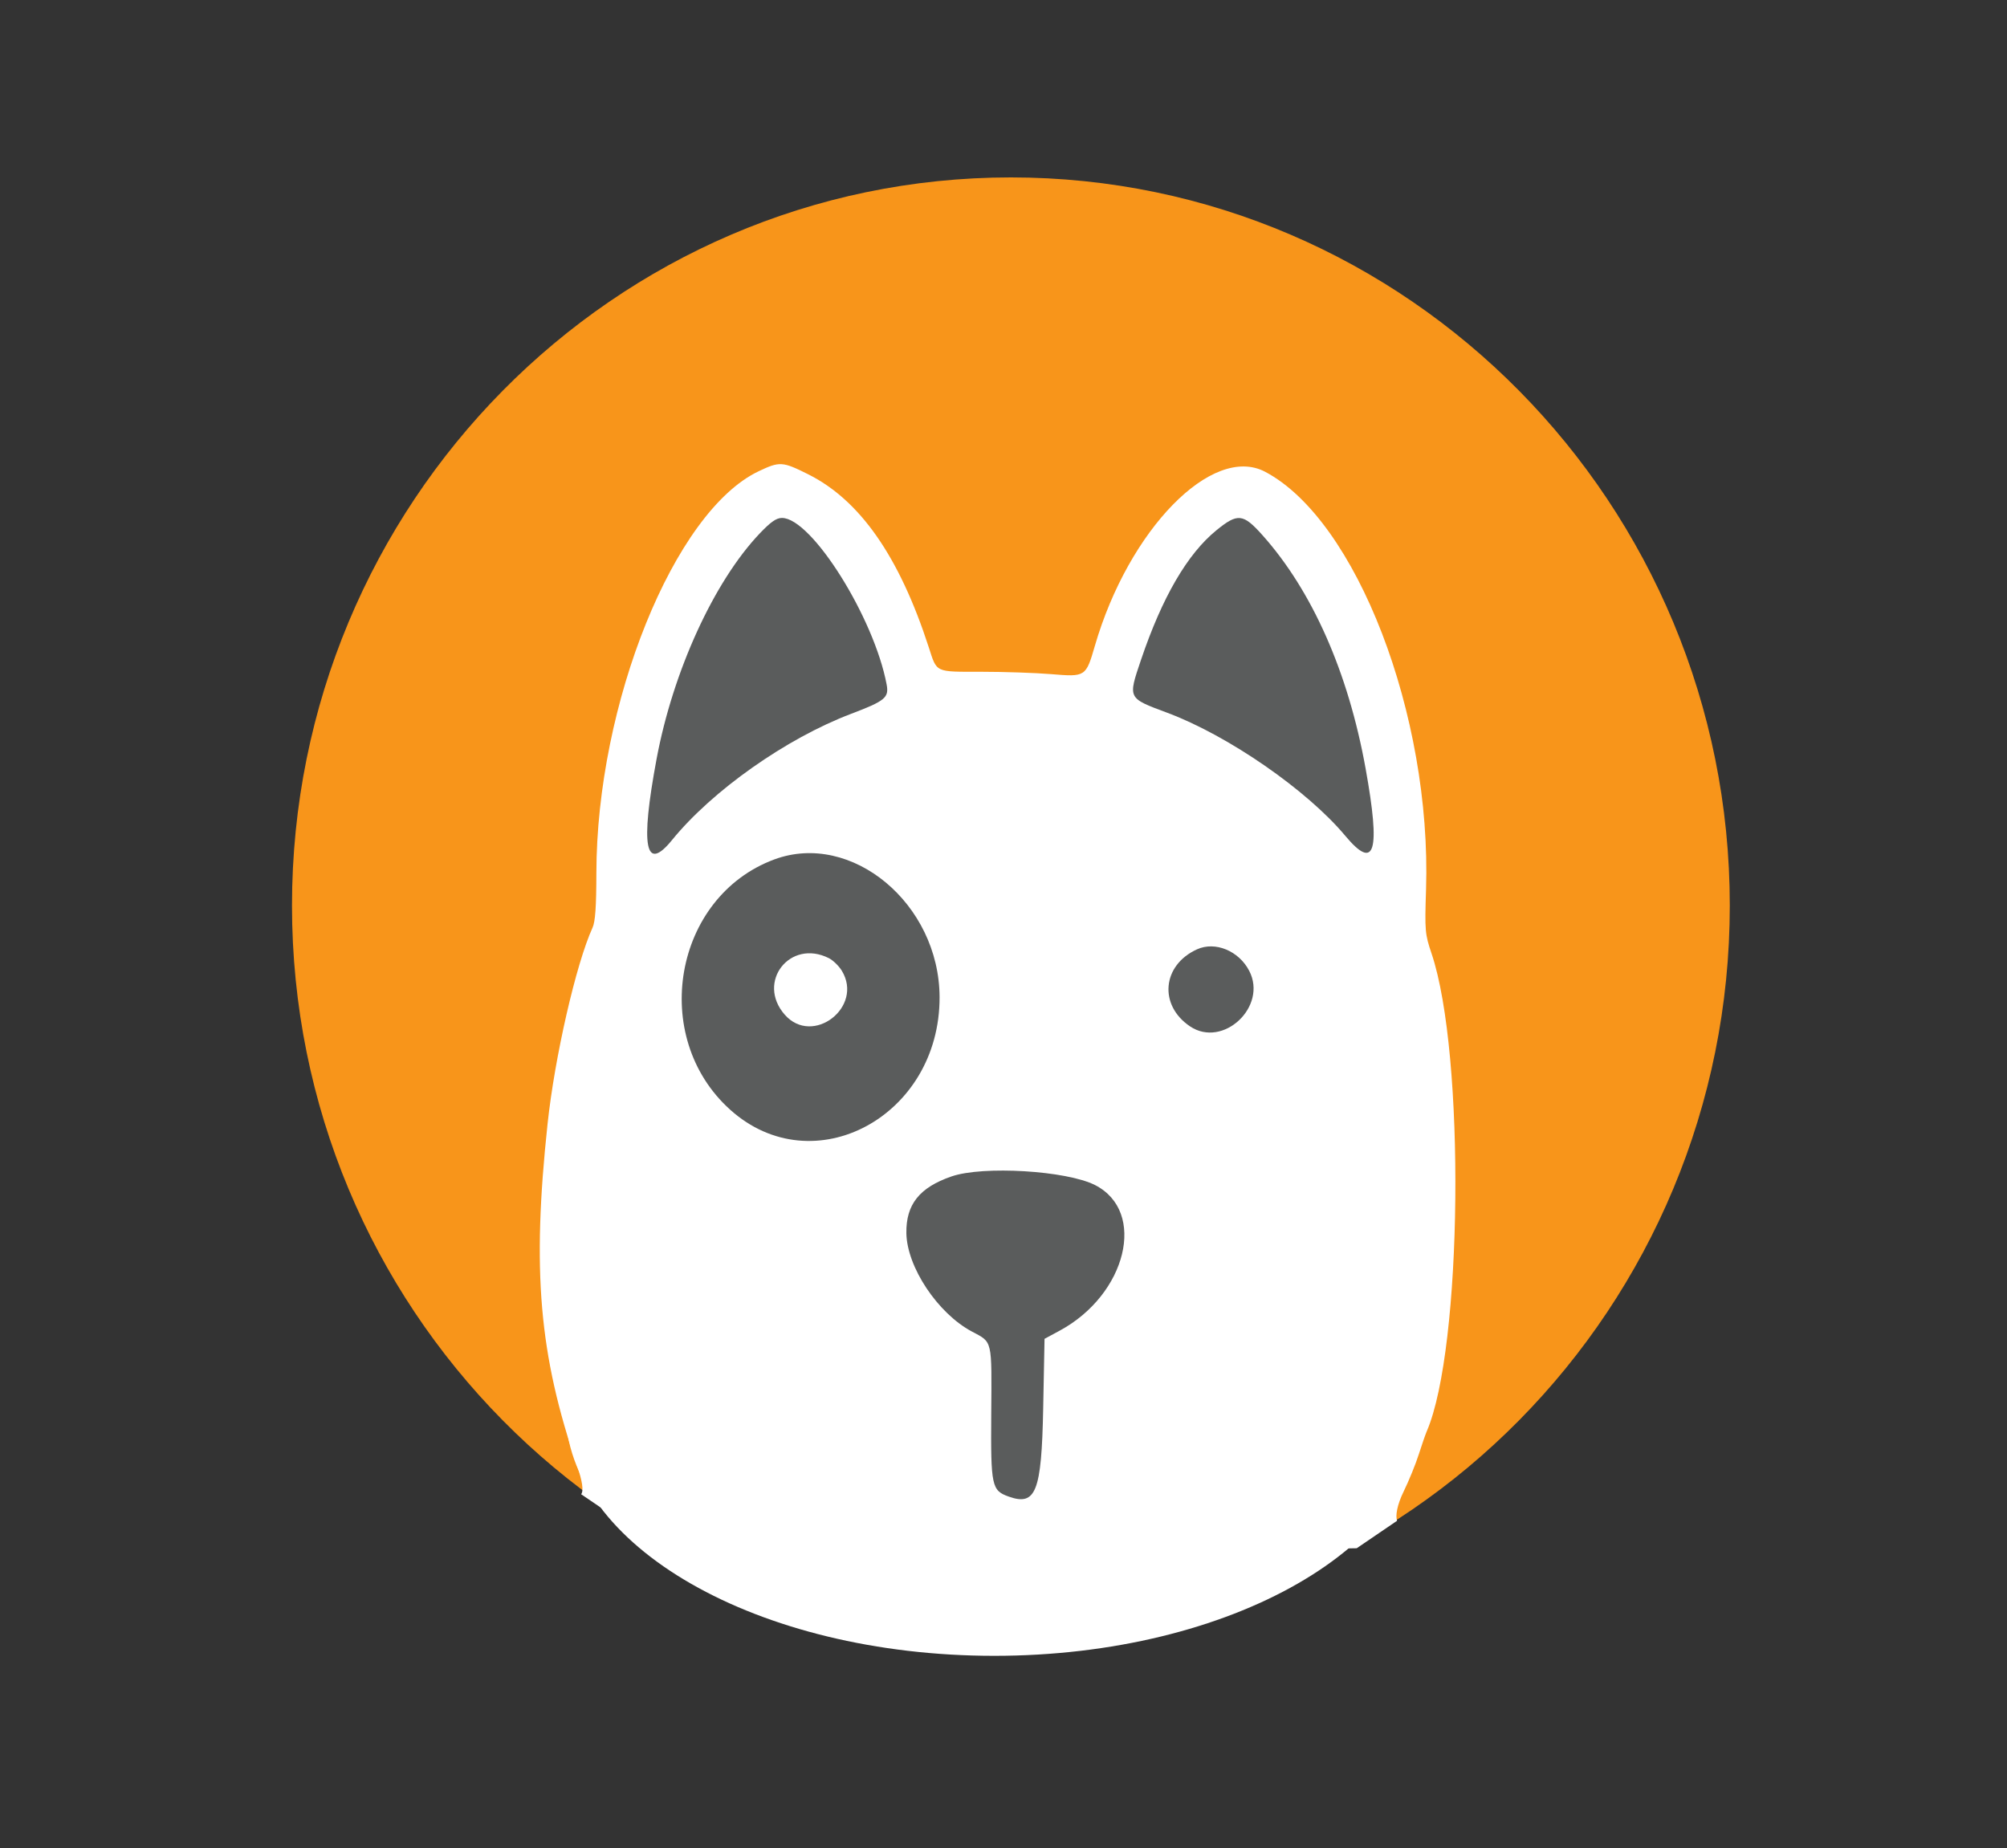 <?xml version="1.0" standalone="no"?><!-- Generator: Gravit.io --><svg xmlns="http://www.w3.org/2000/svg" xmlns:xlink="http://www.w3.org/1999/xlink" style="isolation:isolate" viewBox="0 0 543 500" width="543" height="500"><rect x="0" y="0" width="543" height="500" fill="#333333" stroke="none"/><g style="isolation:isolate" id="Layer 0"><path d=" M 79 245 C 79 136.273 166.153 48 273.5 48 C 380.847 48 468 136.273 468 245 C 468 353.727 380.847 442 273.5 442 C 166.153 442 79 353.727 79 245 Z " fill="rgb(248,149,26)"/><path d=" M 153 381.5 C 153 344.798 204.978 315 269 315 C 333.022 315 385 344.798 385 381.5 C 385 418.202 333.022 448 269 448 C 204.978 448 153 418.202 153 381.5 Z " fill="rgb(255,255,255)"/></g><path d=" M 367.061 418.894 C 327.293 419.647 222.975 419.673 178.837 418.973 L 157.237 404.285 C 157.954 403.283 157.544 400.696 156.105 396.488 C 145.845 366.481 143.894 343.806 148.15 304.039 C 150.088 285.928 155.866 260.736 160.319 250.982 C 161.054 249.372 161.34 245.29 161.351 236.249 C 161.405 190.369 182.404 138.356 205.255 127.502 C 210.959 124.793 211.694 124.838 218.678 128.334 C 232.695 135.349 243.333 150.619 251.279 175.125 C 253.538 182.09 252.817 181.755 265.518 181.755 C 271.674 181.755 280.191 182.044 284.445 182.398 C 293.704 183.168 293.789 183.113 296.215 174.757 C 305.363 143.254 327.982 120.114 342.272 127.638 C 366.998 140.657 387.342 193.461 385.82 240.669 C 385.459 251.852 385.533 252.712 387.31 257.98 C 396.5 285.228 395.694 364.918 386.002 387.28 C 385.651 388.09 384.677 390.908 383.837 393.541 C 382.998 396.175 381.146 400.711 379.723 403.621 C 377.997 407.149 377.503 410.105 377.979 411.463 L 367.061 418.894 Z " fill="rgb(255,255,255)"/><path d=" M 205.507 144.37 C 193.172 157.355 182.065 181.653 177.643 205.327 C 173.202 229.101 174.555 236.216 181.817 227.284 C 192.678 213.926 212.718 199.793 230.211 193.154 C 239.492 189.632 240.55 188.762 239.882 185.2 C 236.481 167.057 219.561 140.134 211.559 140.134 C 210.048 140.134 208.506 141.214 205.507 144.37 Z " fill-rule="evenodd" fill="rgb(90,92,92)"/><path d=" M 329.099 143.474 C 321.245 149.872 314.42 161.604 308.696 178.549 C 305.152 189.042 305.05 188.837 315.752 192.823 C 332.214 198.955 353.604 213.735 363.967 226.138 C 372 235.753 373.556 230.593 369.463 207.906 C 364.768 181.883 355.014 159.836 341.521 144.751 C 336.318 138.934 334.857 138.784 329.099 143.474 Z " fill-rule="evenodd" fill="rgb(90,92,92)"/><path d=" M 209.468 232.538 C 182.284 242.636 175.615 280.521 197.551 300.243 C 220.057 320.478 254.305 302.065 254.205 269.785 C 254.126 244.516 230.4 224.762 209.468 232.538 Z " fill-rule="evenodd" fill="rgb(90,92,92)"/><path d=" M 323.855 256.85 C 314.425 261.135 313.44 271.947 321.956 277.686 C 330.883 283.702 342.996 272.367 337.989 262.683 C 335.183 257.257 328.777 254.613 323.855 256.85 Z " fill-rule="evenodd" fill="rgb(90,92,92)"/><path d=" M 224.256 259.242 C 225.388 259.813 226.962 261.341 227.753 262.638 C 233.738 272.455 219.876 283.142 212.32 274.536 C 204.558 265.695 213.733 253.939 224.256 259.242 Z " fill-rule="evenodd" fill="rgb(255,255,255)"/><path d=" M 257.426 318.296 C 248.757 321.292 245.104 325.883 245.222 333.636 C 245.361 342.8 253.705 355.335 262.944 360.259 C 268.584 363.266 268.329 362.172 268.183 382.715 C 268.045 402.114 268.292 403.27 272.918 404.918 C 280.263 407.533 281.797 403.619 282.235 381.151 L 282.603 362.234 L 286.695 360.024 C 304.85 350.219 310.307 327.794 296.278 320.637 C 288.593 316.716 265.947 315.352 257.426 318.296 Z " fill-rule="evenodd" fill="rgb(90,92,92)"/></svg>